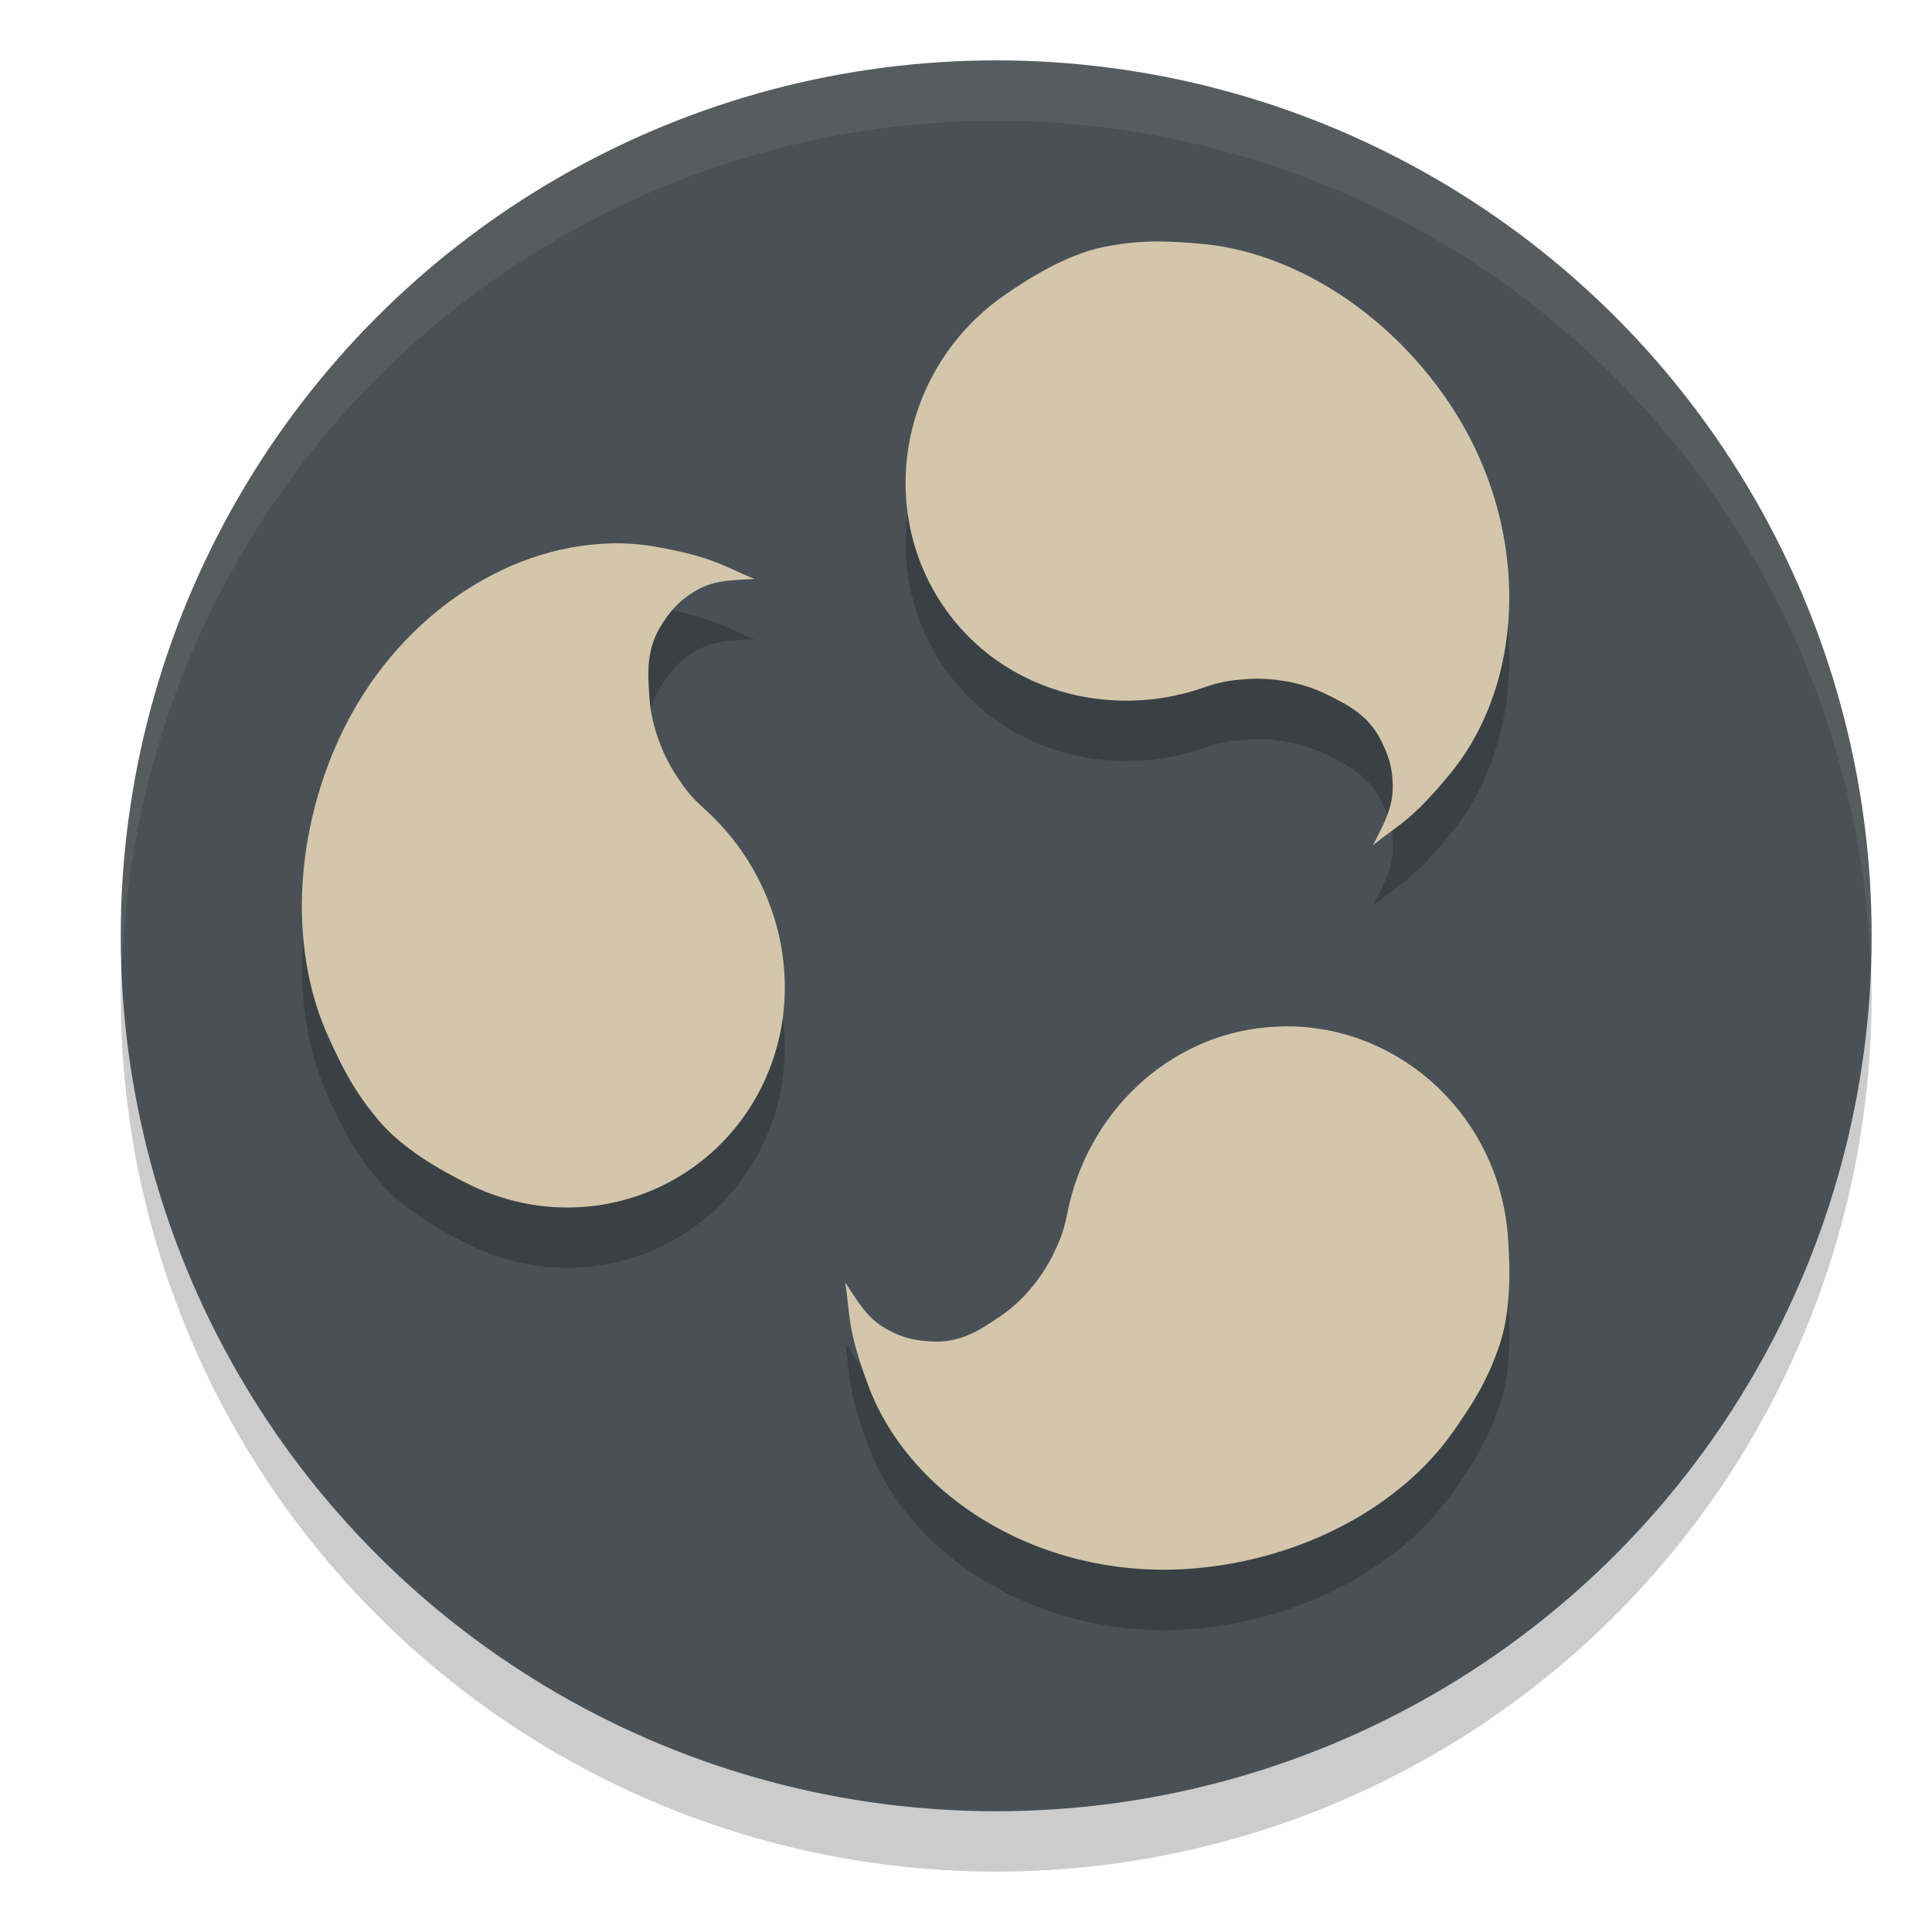 <svg xmlns="http://www.w3.org/2000/svg" width="32" height="32" version="1.1">
 <circle style="opacity:0.2" cx="16.5" cy="16.5" r="14.5"/>
 <circle style="fill:#495156" cx="16.5" cy="15.5" r="14.5"/>
 <path style="opacity:0.2" d="m 19.115,5 c -0.251,0.003 -0.513,0.028 -0.824,0.09 -0.567,0.112 -1.159,0.455 -1.658,0.803 -1.695,1.18 -2.141,3.488 -1.002,5.154 0.953,1.394 2.733,1.881 4.287,1.348 0.328,-0.113 0.461,-0.123 0.715,-0.145 0.328,-0.027 0.855,0.013 1.328,0.246 0.385,0.19 0.714,0.356 0.928,0.797 0.056,0.115 0.153,0.319 0.174,0.576 0.033,0.411 -0.049,0.61 -0.32,1.131 0.432,-0.348 0.64,-0.406 1.281,-1.186 1.277,-1.553 1.344,-4.147 -0.047,-6.182 -1.031,-1.508 -2.61,-2.471 -4.098,-2.596 -0.272,-0.023 -0.512,-0.04 -0.764,-0.037 z M 10.111,10.002 c -1.753,0.04 -3.581,1.248 -4.492,3.229 -0.772,1.678 -0.81,3.565 -0.178,4.947 0.231,0.505 0.42,0.891 0.834,1.381 0.377,0.446 0.96,0.796 1.504,1.062 1.846,0.904 4.031,0.133 4.885,-1.721 v -0.002 c 0.713,-1.551 0.246,-3.378 -0.979,-4.484 -0.259,-0.234 -0.334,-0.344 -0.479,-0.559 -0.186,-0.277 -0.415,-0.765 -0.451,-1.303 -0.029,-0.437 -0.053,-0.814 0.217,-1.227 0.07,-0.107 0.196,-0.296 0.404,-0.445 0.333,-0.238 0.543,-0.268 1.121,-0.291 -0.511,-0.206 -0.66,-0.36 -1.643,-0.533 -0.244,-0.043 -0.494,-0.06 -0.744,-0.055 z m 11.279,7.998 c -0.124,-0.003 -0.249,0.004 -0.375,0.014 v -0.002 c -1.689,0.136 -3.011,1.444 -3.334,3.062 -0.068,0.342 -0.124,0.463 -0.234,0.695 -0.142,0.299 -0.444,0.739 -0.885,1.035 -0.359,0.241 -0.668,0.446 -1.158,0.412 -0.127,-0.009 -0.352,-0.027 -0.586,-0.137 C 14.446,22.905 14.314,22.737 14,22.24 c 0.084,0.55 0.027,0.756 0.379,1.703 0.7,1.885 2.913,3.236 5.377,3.037 1.827,-0.147 3.459,-1.042 4.318,-2.275 0.314,-0.451 0.55,-0.806 0.758,-1.41 0.189,-0.55 0.19,-1.234 0.141,-1.842 -0.156,-1.935 -1.723,-3.41 -3.582,-3.453 z"/>
 <path style="fill:#d3c6aa" d="m 19.114,4 c -0.251,0.003 -0.512,0.027 -0.824,0.089 -0.567,0.112 -1.158,0.455 -1.657,0.803 -1.695,1.18 -2.143,3.488 -1.004,5.154 0.953,1.394 2.735,1.882 4.288,1.349 0.328,-0.113 0.459,-0.125 0.714,-0.146 0.328,-0.027 0.856,0.013 1.329,0.246 0.385,0.19 0.714,0.355 0.927,0.796 0.056,0.115 0.153,0.319 0.174,0.576 0.033,0.411 -0.048,0.61 -0.32,1.132 0.432,-0.348 0.639,-0.406 1.28,-1.186 1.277,-1.553 1.344,-4.147 -0.047,-6.181 -1.031,-1.508 -2.609,-2.471 -4.097,-2.596 -0.272,-0.023 -0.513,-0.04 -0.765,-0.037 z"/>
 <path style="fill:#d3c6aa" d="M 10.112,9.001 C 8.359,9.041 6.529,10.25 5.618,12.231 4.846,13.909 4.809,15.796 5.441,17.178 c 0.231,0.505 0.419,0.892 0.833,1.382 0.377,0.446 0.962,0.796 1.505,1.062 1.846,0.904 4.031,0.132 4.885,-1.722 0,0 0,-0.001 0,-0.001 0.713,-1.551 0.246,-3.378 -0.979,-4.485 -0.259,-0.234 -0.334,-0.344 -0.478,-0.559 -0.186,-0.277 -0.414,-0.765 -0.451,-1.303 -0.029,-0.437 -0.053,-0.813 0.216,-1.226 0.07,-0.107 0.196,-0.297 0.405,-0.446 0.333,-0.238 0.543,-0.267 1.121,-0.29 -0.511,-0.206 -0.661,-0.361 -1.643,-0.535 -0.244,-0.043 -0.493,-0.061 -0.744,-0.055 z"/>
 <path style="fill:#d3c6aa" d="m 21.391,17.001 c -0.124,-0.003 -0.249,0.002 -0.375,0.012 v -0.001 c -1.689,0.136 -3.011,1.445 -3.334,3.064 -0.068,0.342 -0.124,0.462 -0.235,0.694 -0.142,0.299 -0.444,0.74 -0.885,1.036 -0.359,0.241 -0.668,0.445 -1.158,0.412 -0.127,-0.009 -0.353,-0.026 -0.587,-0.136 C 14.445,21.905 14.314,21.736 14,21.24 c 0.084,0.55 0.027,0.756 0.379,1.703 0.7,1.885 2.913,3.236 5.377,3.037 1.827,-0.147 3.459,-1.041 4.318,-2.275 0.314,-0.451 0.549,-0.806 0.757,-1.41 0.189,-0.55 0.191,-1.235 0.142,-1.843 -0.156,-1.935 -1.723,-3.409 -3.582,-3.452 z"/>
 <path style="fill:#d3c6aa;opacity:0.1" d="M 16.5 1 A 14.5 14.5 0 0 0 2 15.5 A 14.5 14.5 0 0 0 2.021 16.08 A 14.5 14.5 0 0 1 16.5 2 A 14.5 14.5 0 0 1 30.979 15.92 A 14.5 14.5 0 0 0 31 15.5 A 14.5 14.5 0 0 0 16.5 1 z"/>
</svg>
